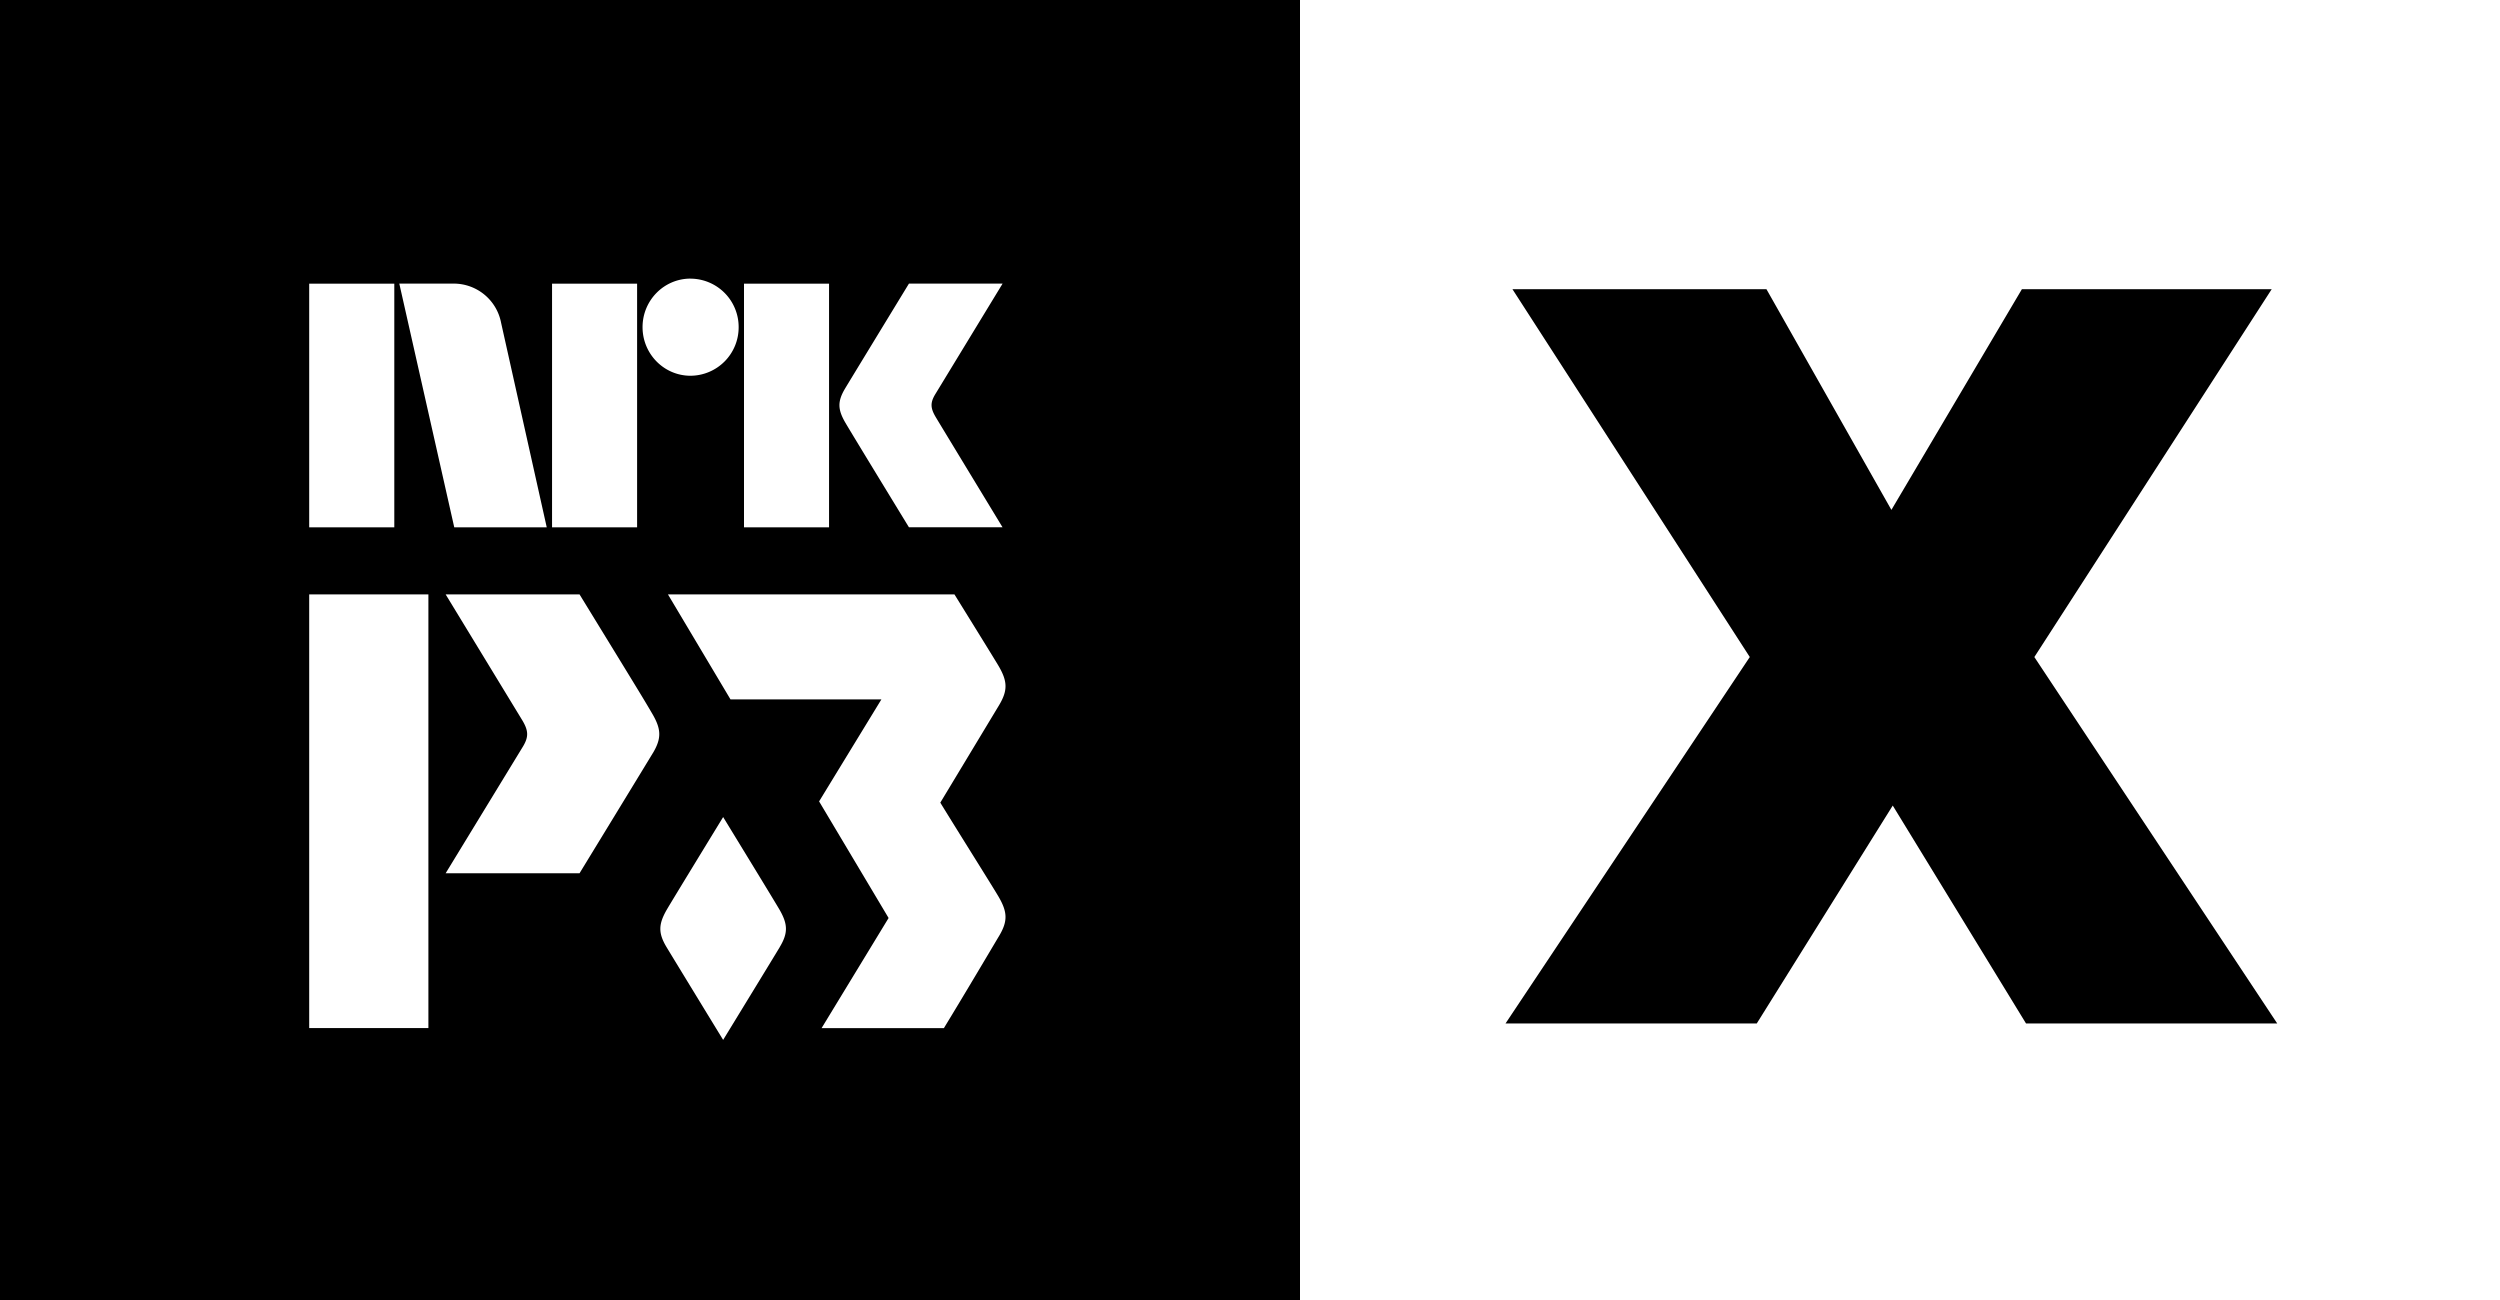 <svg xmlns="http://www.w3.org/2000/svg" style="width:5em;height:2.6em" viewBox="0 0 50 26">
  <path fill="currentColor" d="M0 26V0h26v26H0zm19.975-8.06c-.122-.209-.777-1.248-1.169-1.887l1.176-1.95c.176-.294.168-.477-.007-.778-.09-.154-.886-1.437-.886-1.437h-5.73l1.251 2.1h3.018l-1.246 2.04 1.39 2.332-1.34 2.202h2.446c.394-.644.982-1.639 1.104-1.843.176-.294.168-.477-.007-.779zm-4.38 1.001c.17-.283.162-.459-.006-.75-.118-.201-.749-1.233-1.126-1.85-.377.617-1.008 1.649-1.126 1.85-.168.291-.176.467-.007.75.119.197.754 1.237 1.133 1.857.379-.62 1.015-1.66 1.133-1.857zm-2.537-3.88c.175-.294.167-.476-.007-.777-.19-.324-.19-.324-1.46-2.396H8.913l1.539 2.528c.116.198.123.32.01.51l-1.549 2.539h2.678s1.29-2.112 1.467-2.405zm-6.874 5.5h2.384v-8.673H6.184v8.674zm0-10.015h1.702V5.673H6.184v4.873zm2.895-4.874H7.986l1.099 4.874h1.85l-.001-.003-.912-4.087a.965.965 0 0 0-.943-.784zm1.962 4.874h1.701V5.673h-1.701v4.873zm2.77-4.974c-.531 0-.96.435-.96.971s.429.972.96.972a.968.968 0 0 0 .962-.972.967.967 0 0 0-.963-.97zm1.068 4.974h1.702V5.673H14.88v4.873zM16.9 7.773c-.152.257-.146.416.006.679.154.263 1.273 2.094 1.273 2.094h1.872s-1.325-2.182-1.34-2.21c-.101-.173-.108-.279-.009-.446l1.35-2.218h-1.873S17.054 7.517 16.9 7.773zm18.096 5.368l-4.747-7.357h5.08l2.499 4.414 2.61-4.414h4.996l-4.747 7.357 4.858 7.329h-5.024l-2.666-4.359-2.72 4.359H30.11l4.886-7.33z"/>
</svg>
